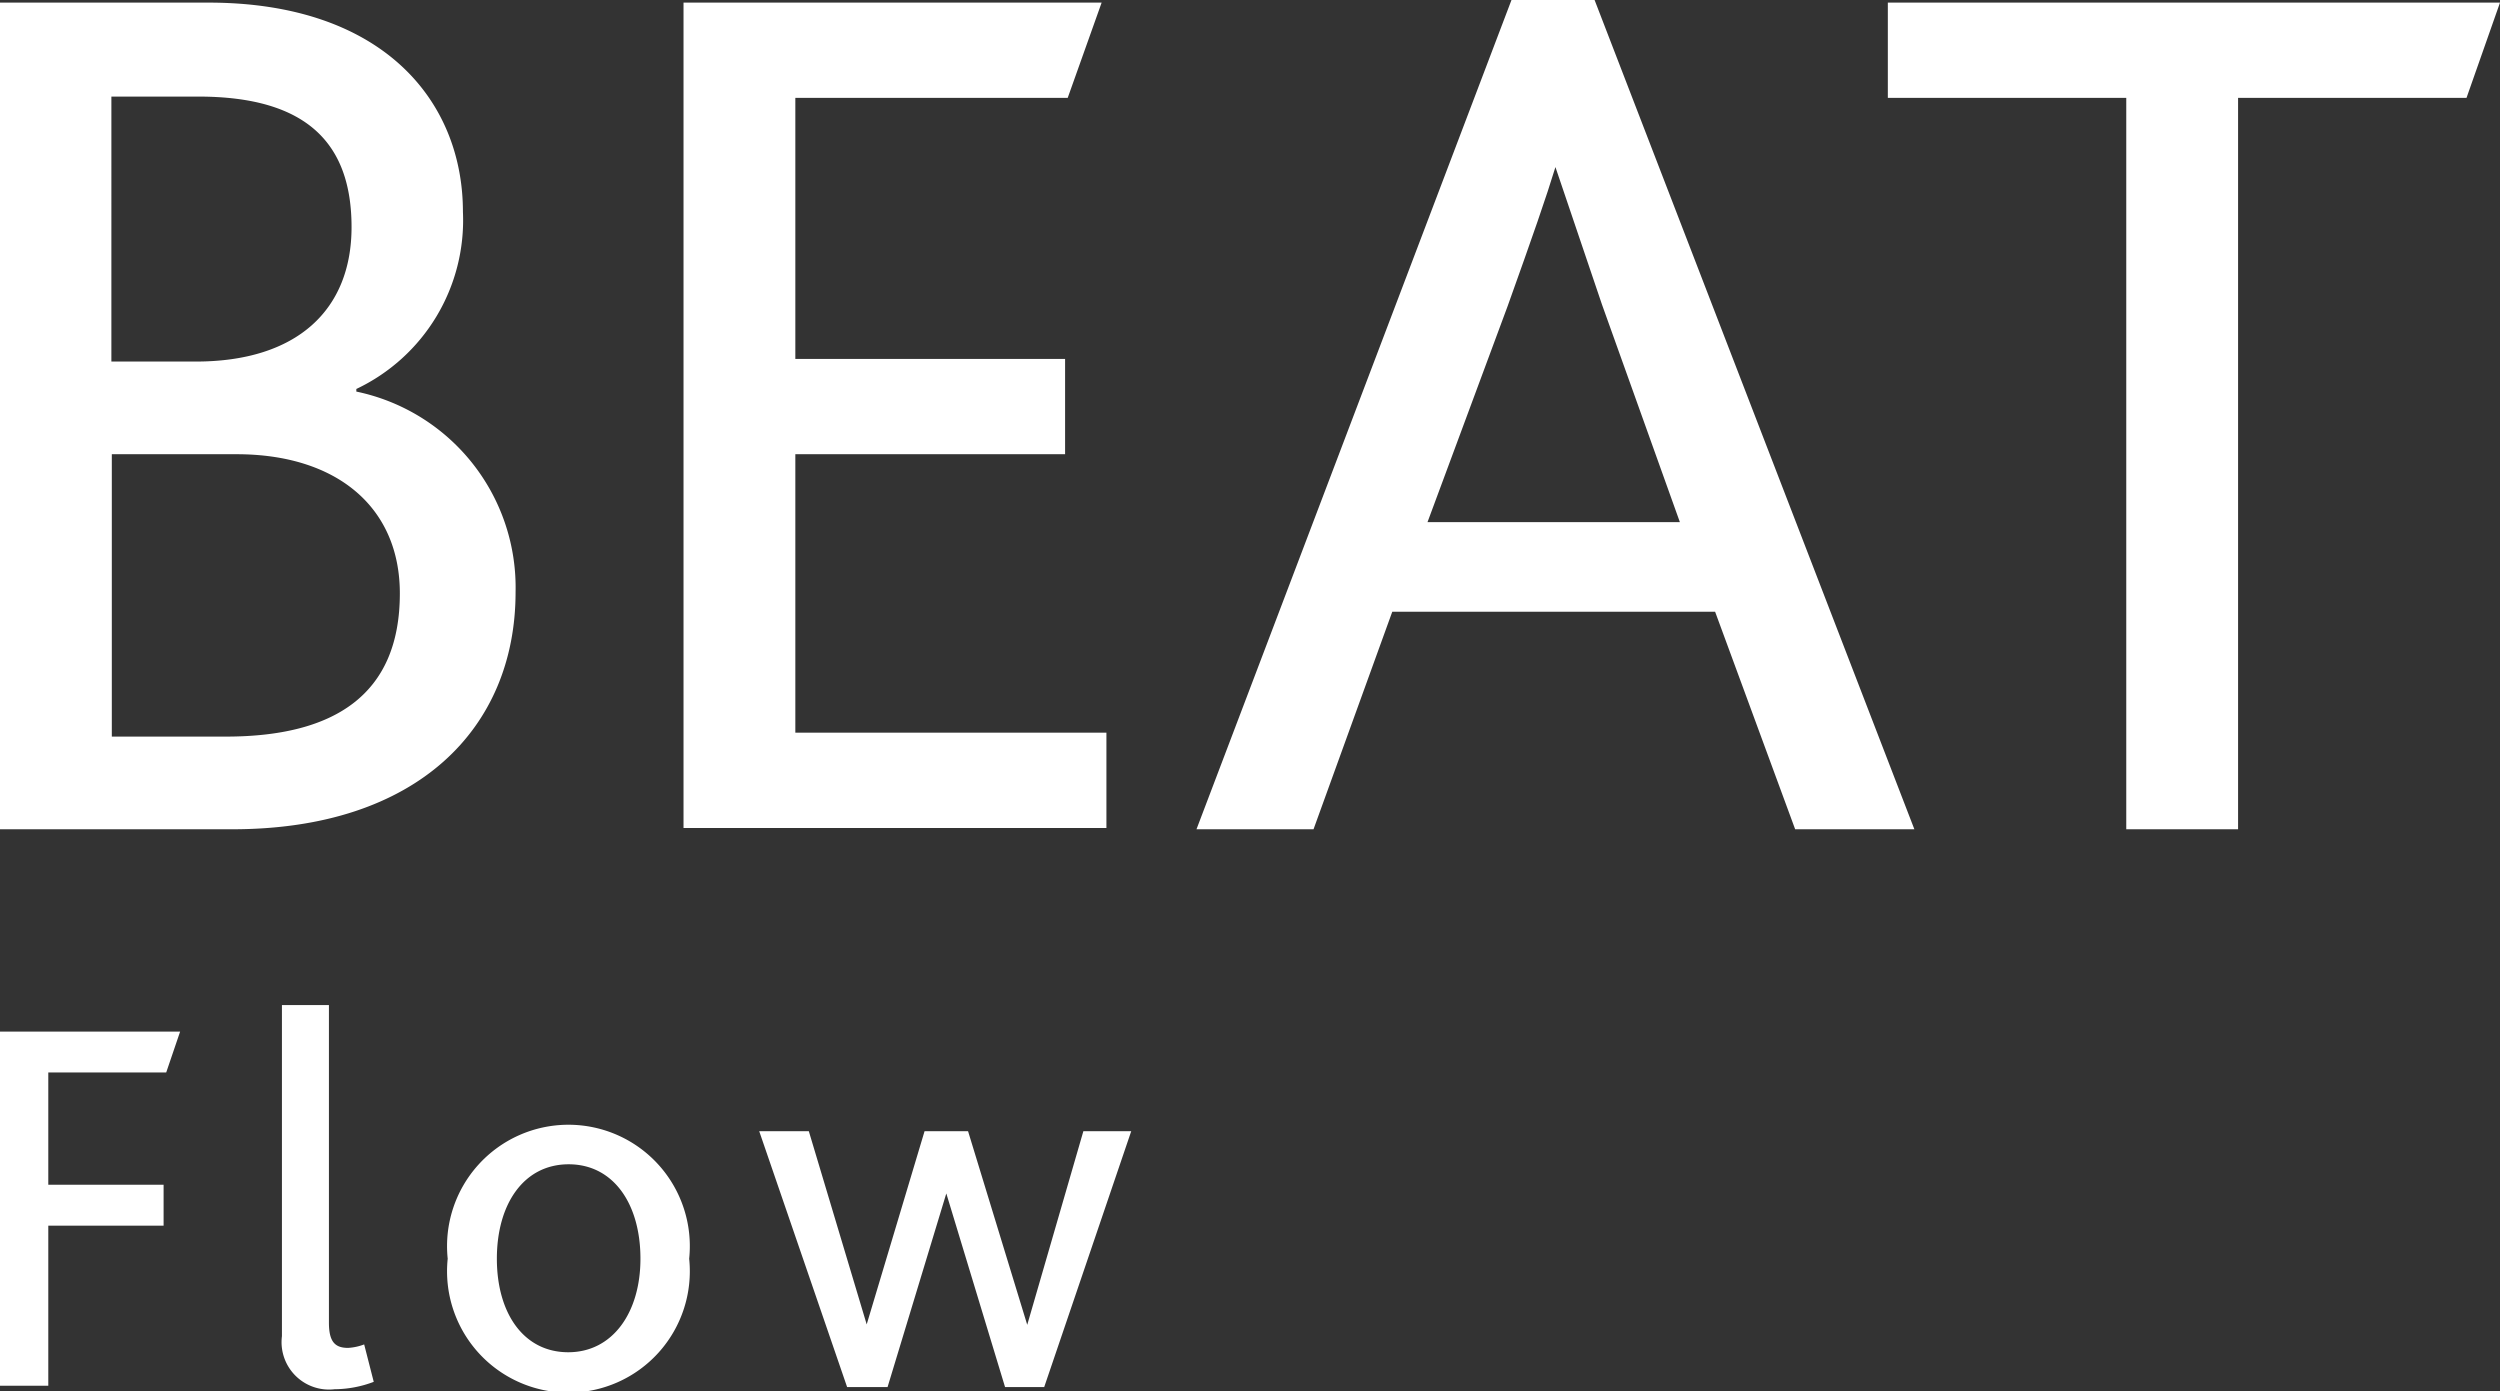 <svg xmlns="http://www.w3.org/2000/svg" viewBox="0 0 57.46 31.98"><rect x="0" y="0" width="57.46" height="31.98" fill="#333333" stroke="none"/><defs><style>.cls-1{isolation:isolate;}.cls-2{fill:#fff;}</style></defs><title>BEATFlow_name</title><g id="Layer_2" data-name="Layer 2"><g id="Layer_1-2" data-name="Layer 1"><g id="Group_1691-3" data-name="Group 1691-3"><g id="Group_1689-3" data-name="Group 1689-3"><g class="cls-1"><path class="cls-2" d="M0,.06H4.79c4,0,5.85,2.25,5.85,4.81A4.29,4.29,0,0,1,8.19,8.94V9a4.6,4.6,0,0,1,3.66,4.61c0,3.12-2.25,5.45-6.51,5.45H0ZM4.5,8.31c2.33,0,3.58-1.19,3.58-3.09s-1-3-3.52-3h-2V8.31Zm.69,8.62c2.48,0,4-.95,4-3.29,0-2-1.47-3.2-3.75-3.2H2.57v6.49Z"/><path class="cls-2" d="M15.71.06h9.61l-.78,2.19H18.28v6h6.2v2.19h-6.2v6.4h7.15v2.19H15.71Z"/><path class="cls-2" d="M34.74,0h1.91L44,19.06H41.26l-1.84-5H32l-1.81,5H27.5Zm3.87,12L36.82,7,35.75,3.84h0c-.21.69-.52,1.58-1.1,3.2L32.81,12Z"/><path class="cls-2" d="M48.87,2.25H43.39V.06H57.46l-.77,2.19H51.44V19.06H48.87Z"/></g><g class="cls-1"><path class="cls-2" d="M0,23.71H4.14l-.32.94H1.11v2.58H3.76v.94H1.11v3.68H0Z"/><path class="cls-2" d="M6.48,23.1H7.56v7.3c0,.44.14.58.44.58a1.23,1.23,0,0,0,.37-.08l.22.86a2.56,2.56,0,0,1-.9.17,1.09,1.09,0,0,1-1.21-1.22Z"/><path class="cls-2" d="M10.29,28.93a2.79,2.79,0,1,1,5.55,0,2.79,2.79,0,1,1-5.55,0Zm4.43,0c0-1.26-.62-2.17-1.65-2.17s-1.65.91-1.65,2.17.62,2.15,1.64,2.15S14.72,30.17,14.72,28.93Z"/><path class="cls-2" d="M17.45,26h1.14l1.33,4.44h0L21.25,26h1l1.36,4.45h0L24.9,26H26l-2,5.88H23.1l-1.35-4.45h0l-1.35,4.45h-.93Z"/></g></g></g></g></g></svg>